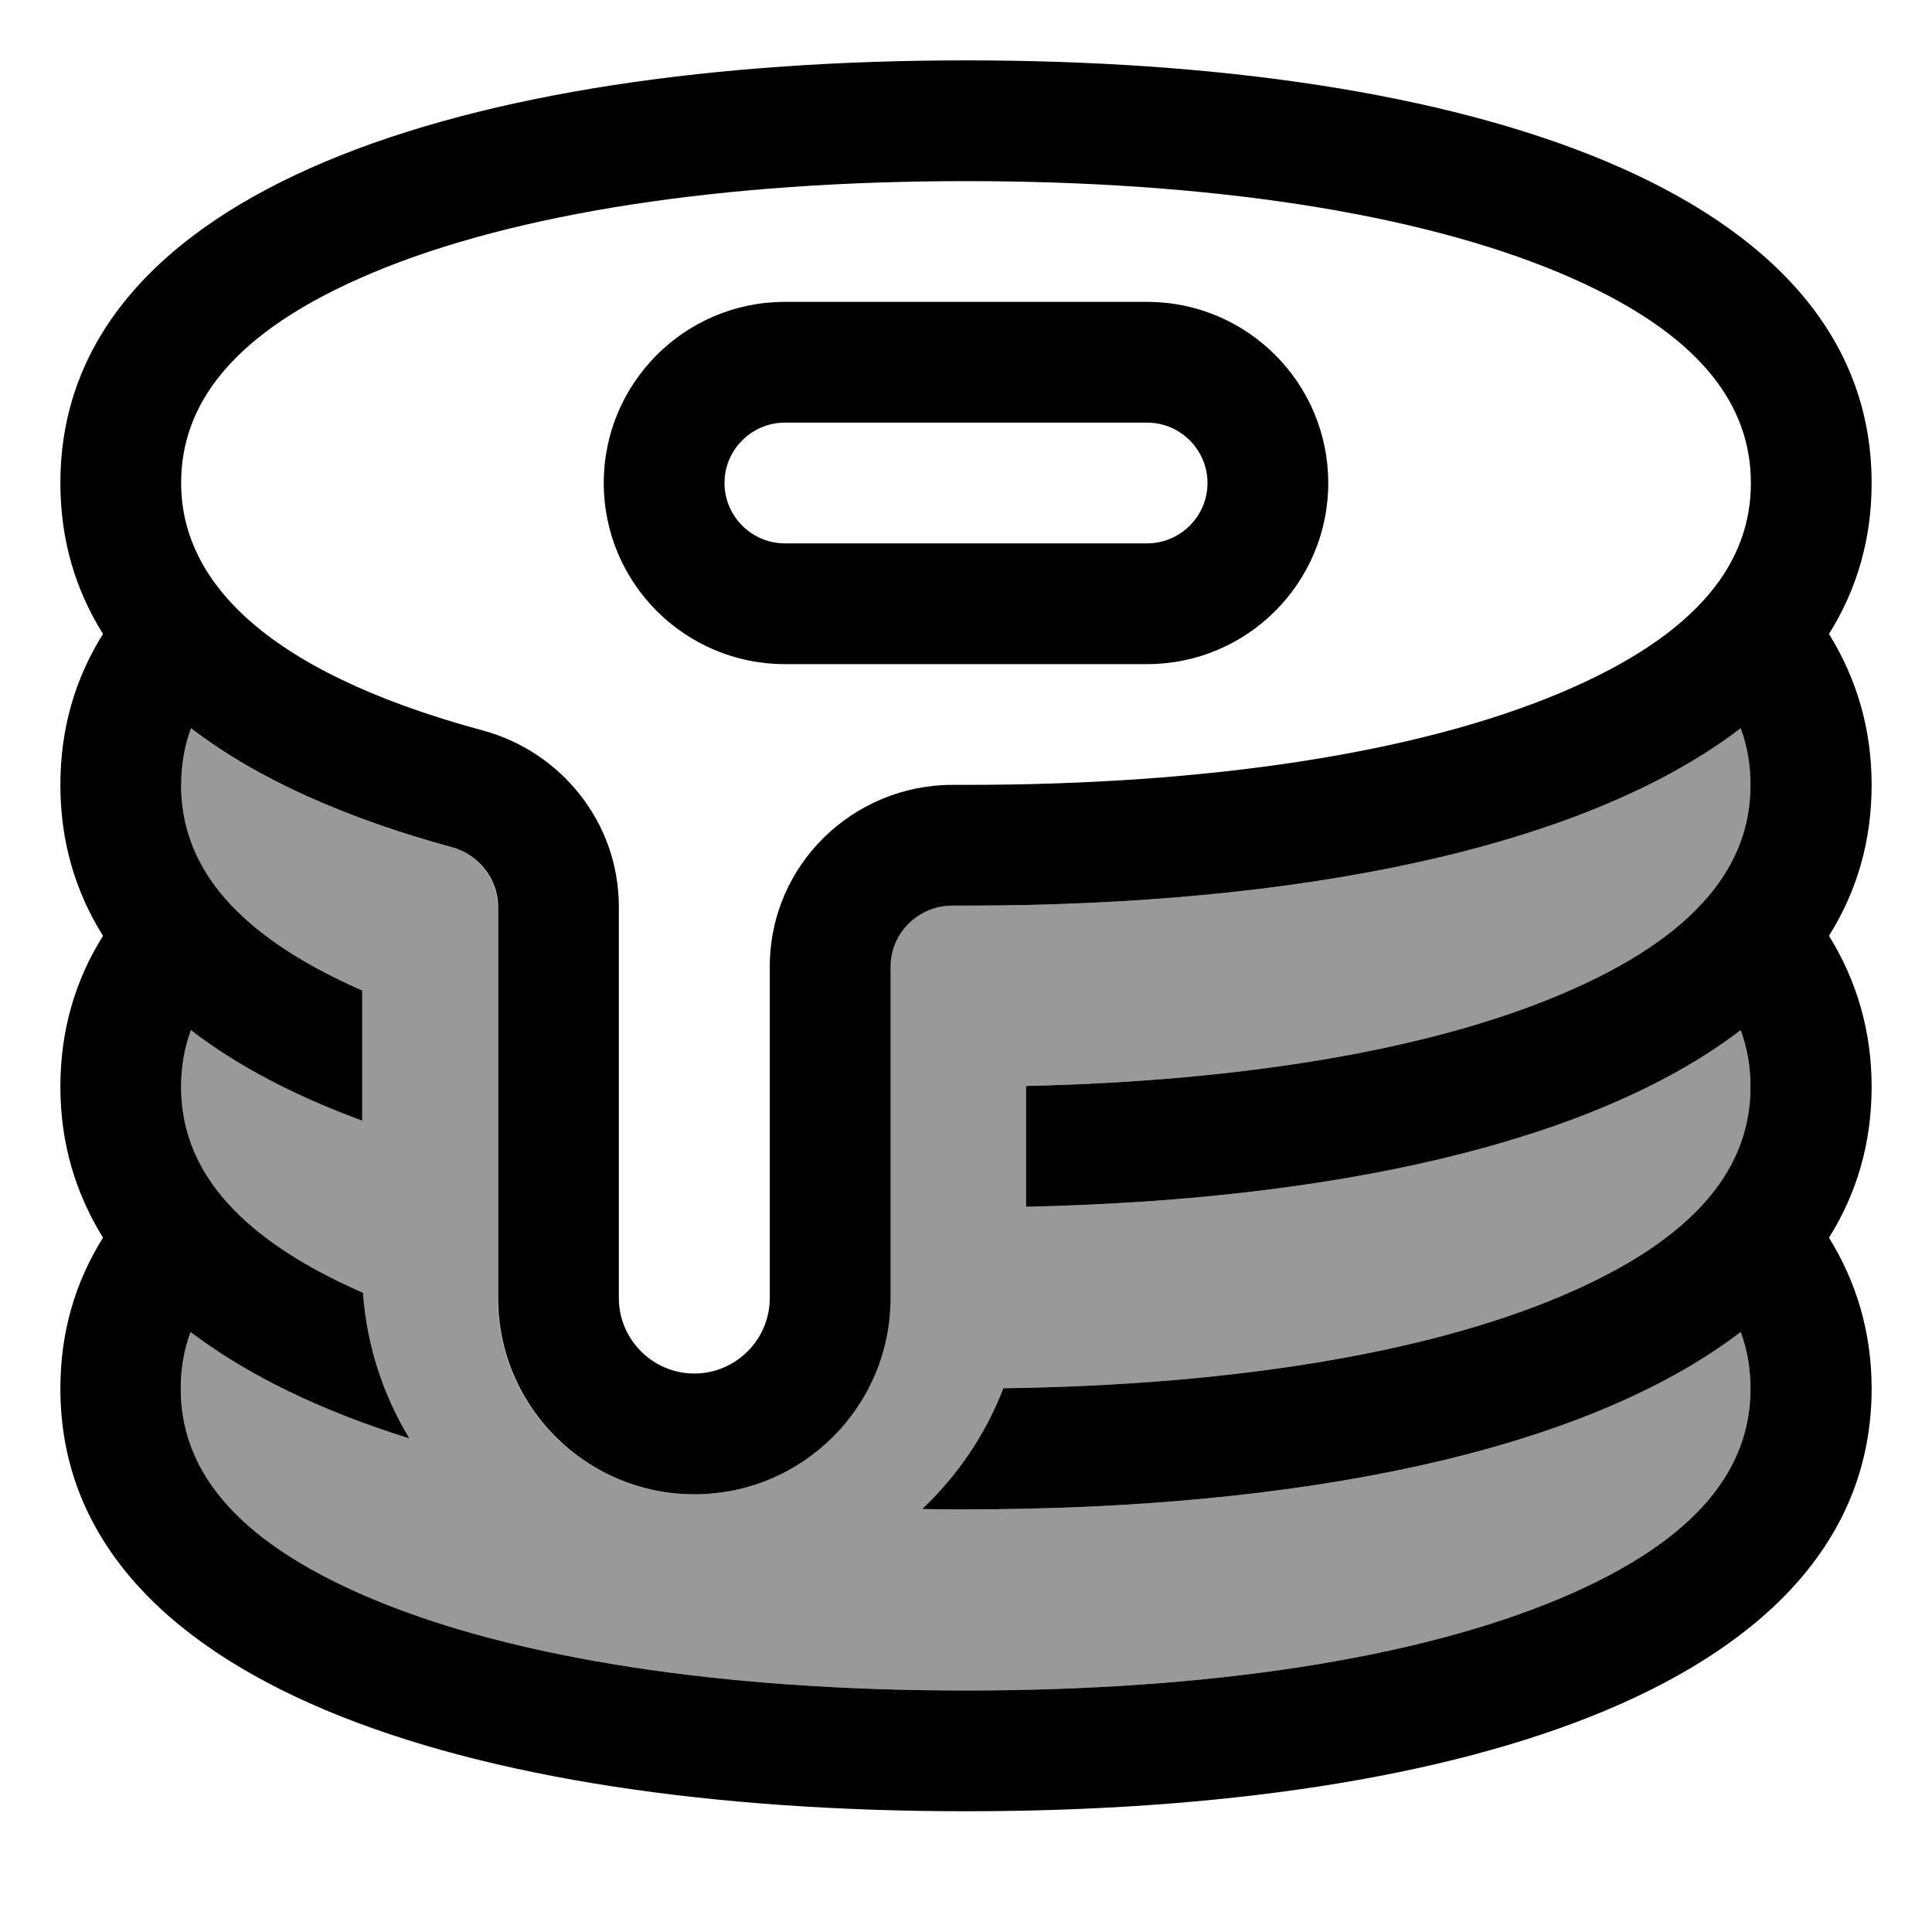 <svg xmlns="http://www.w3.org/2000/svg" viewBox="0 0 512 512"><!--! Font Awesome Pro 7.0.0 by @fontawesome - https://fontawesome.com License - https://fontawesome.com/license (Commercial License) Copyright 2025 Fonticons, Inc. --><path style="fill:currentColor;opacity:.4" d="M48 208c0 19.9 12.2 38.8 48 54.5L96 297c-17.7-6.5-33.1-14.5-45.4-24-1.8 4.9-2.6 9.9-2.6 15 0 19.9 12.3 38.9 48.2 54.6 1 14.1 5.4 27.2 12.3 38.6-23.1-7.2-42.7-16.6-58-28.2-1.8 4.9-2.6 9.9-2.6 15 0 20.3 12.8 39.8 50.7 55.7 37.9 15.9 93 24.3 157.3 24.3s119.4-8.4 157.3-24.3c37.9-15.9 50.7-35.4 50.7-55.7 0-5.1-.8-10.1-2.6-15-42.1 32.2-118.3 47-205.4 47-3.9 0-7.7 0-11.5-.1 9.4-8.9 16.8-19.8 21.5-32 60-.8 111.4-9.1 147.3-24.2 37.9-15.9 50.7-35.4 50.7-55.7 0-5.1-.8-10.1-2.6-15-39.5 30.2-109 45.1-189.4 46.8l0-32c57.4-1.3 106.6-9.5 141.3-24.1 37.9-15.9 50.7-35.4 50.7-55.7 0-5.1-.8-10.1-2.6-15-42.1 32.2-118.3 47-205.4 47l-3.6 0c-9 0-16.4 7.2-16.4 16.2l0 87.8c0 28.7-23.3 52-52 52s-52-23.3-52-52l0-103.7c0-7.4-5.2-13.9-12.3-15.8-27.9-7.6-51.5-18-69.1-31.5-1.8 4.9-2.6 9.9-2.6 15z"/><path style="fill:currentColor;opacity:1" d="M413.3 183.7C451.2 167.8 464 148.3 464 128s-12.8-39.8-50.7-55.7C375.4 56.4 320.3 48 256 48S136.6 56.4 98.7 72.3c-37.9 15.9-50.7 35.4-50.7 55.7 0 24.6 20.1 49.4 80 65.6 20.4 5.5 36 24.1 36 46.7L164 344c0 11 9 20 20 20s20-9 20-20l0-87.8c0-27.2 22.3-48.3 48.6-48.2l3.4 0c64.3 0 119.4-8.4 157.3-24.3zM496 128c0 14.9-3.9 28.2-11.3 40 7.3 11.8 11.3 25.1 11.3 40s-3.9 28.2-11.3 40c7.3 11.8 11.3 25.1 11.3 40s-3.9 28.2-11.3 40c7.3 11.8 11.3 25.1 11.3 40 0 77.9-107.5 112-240 112S16 445.9 16 368c0-14.9 3.9-28.2 11.3-40-7.3-11.8-11.3-25.1-11.3-40s3.9-28.2 11.3-40C19.9 236.2 16 222.9 16 208s3.9-28.2 11.3-40C19.9 156.2 16 142.9 16 128 16 50.1 123.5 16 256 16S496 50.1 496 128zM256 240l-3.6 0c-9 0-16.4 7.2-16.4 16.2l0 87.8c0 28.7-23.3 52-52 52s-52-23.3-52-52l0-103.7c0-7.4-5.2-13.9-12.3-15.8-27.9-7.6-51.5-18-69.1-31.5-1.8 4.9-2.6 9.9-2.6 15 0 19.9 12.2 38.8 48 54.5L96 297c-17.7-6.5-33.1-14.5-45.4-24-1.8 4.9-2.6 9.9-2.6 15 0 19.9 12.3 38.9 48.2 54.6 1 14.1 5.4 27.2 12.3 38.6-23.1-7.2-42.7-16.6-58-28.2-1.8 4.9-2.6 9.9-2.6 15 0 20.3 12.8 39.8 50.7 55.7 37.9 15.9 93 24.3 157.3 24.3s119.4-8.4 157.3-24.3c37.9-15.9 50.7-35.4 50.7-55.7 0-5.1-.8-10.1-2.6-15-42.1 32.2-118.3 47-205.4 47-3.9 0-7.7 0-11.5-.1 9.4-8.9 16.8-19.8 21.5-32 60-.8 111.4-9.1 147.3-24.2 37.9-15.9 50.7-35.4 50.7-55.7 0-5.1-.8-10.1-2.6-15-39.5 30.2-109 45.1-189.4 46.8l0-32c57.4-1.3 106.6-9.5 141.3-24.1 37.9-15.9 50.7-35.4 50.7-55.7 0-5.1-.8-10.1-2.6-15-42.1 32.2-118.3 47-205.4 47zM192 128c0 8.8 7.2 16 16 16l96 0c8.8 0 16-7.2 16-16s-7.2-16-16-16l-96 0c-8.8 0-16 7.2-16 16zm-32 0c0-26.5 21.5-48 48-48l96 0c26.5 0 48 21.5 48 48s-21.5 48-48 48l-96 0c-26.5 0-48-21.5-48-48z"/></svg>